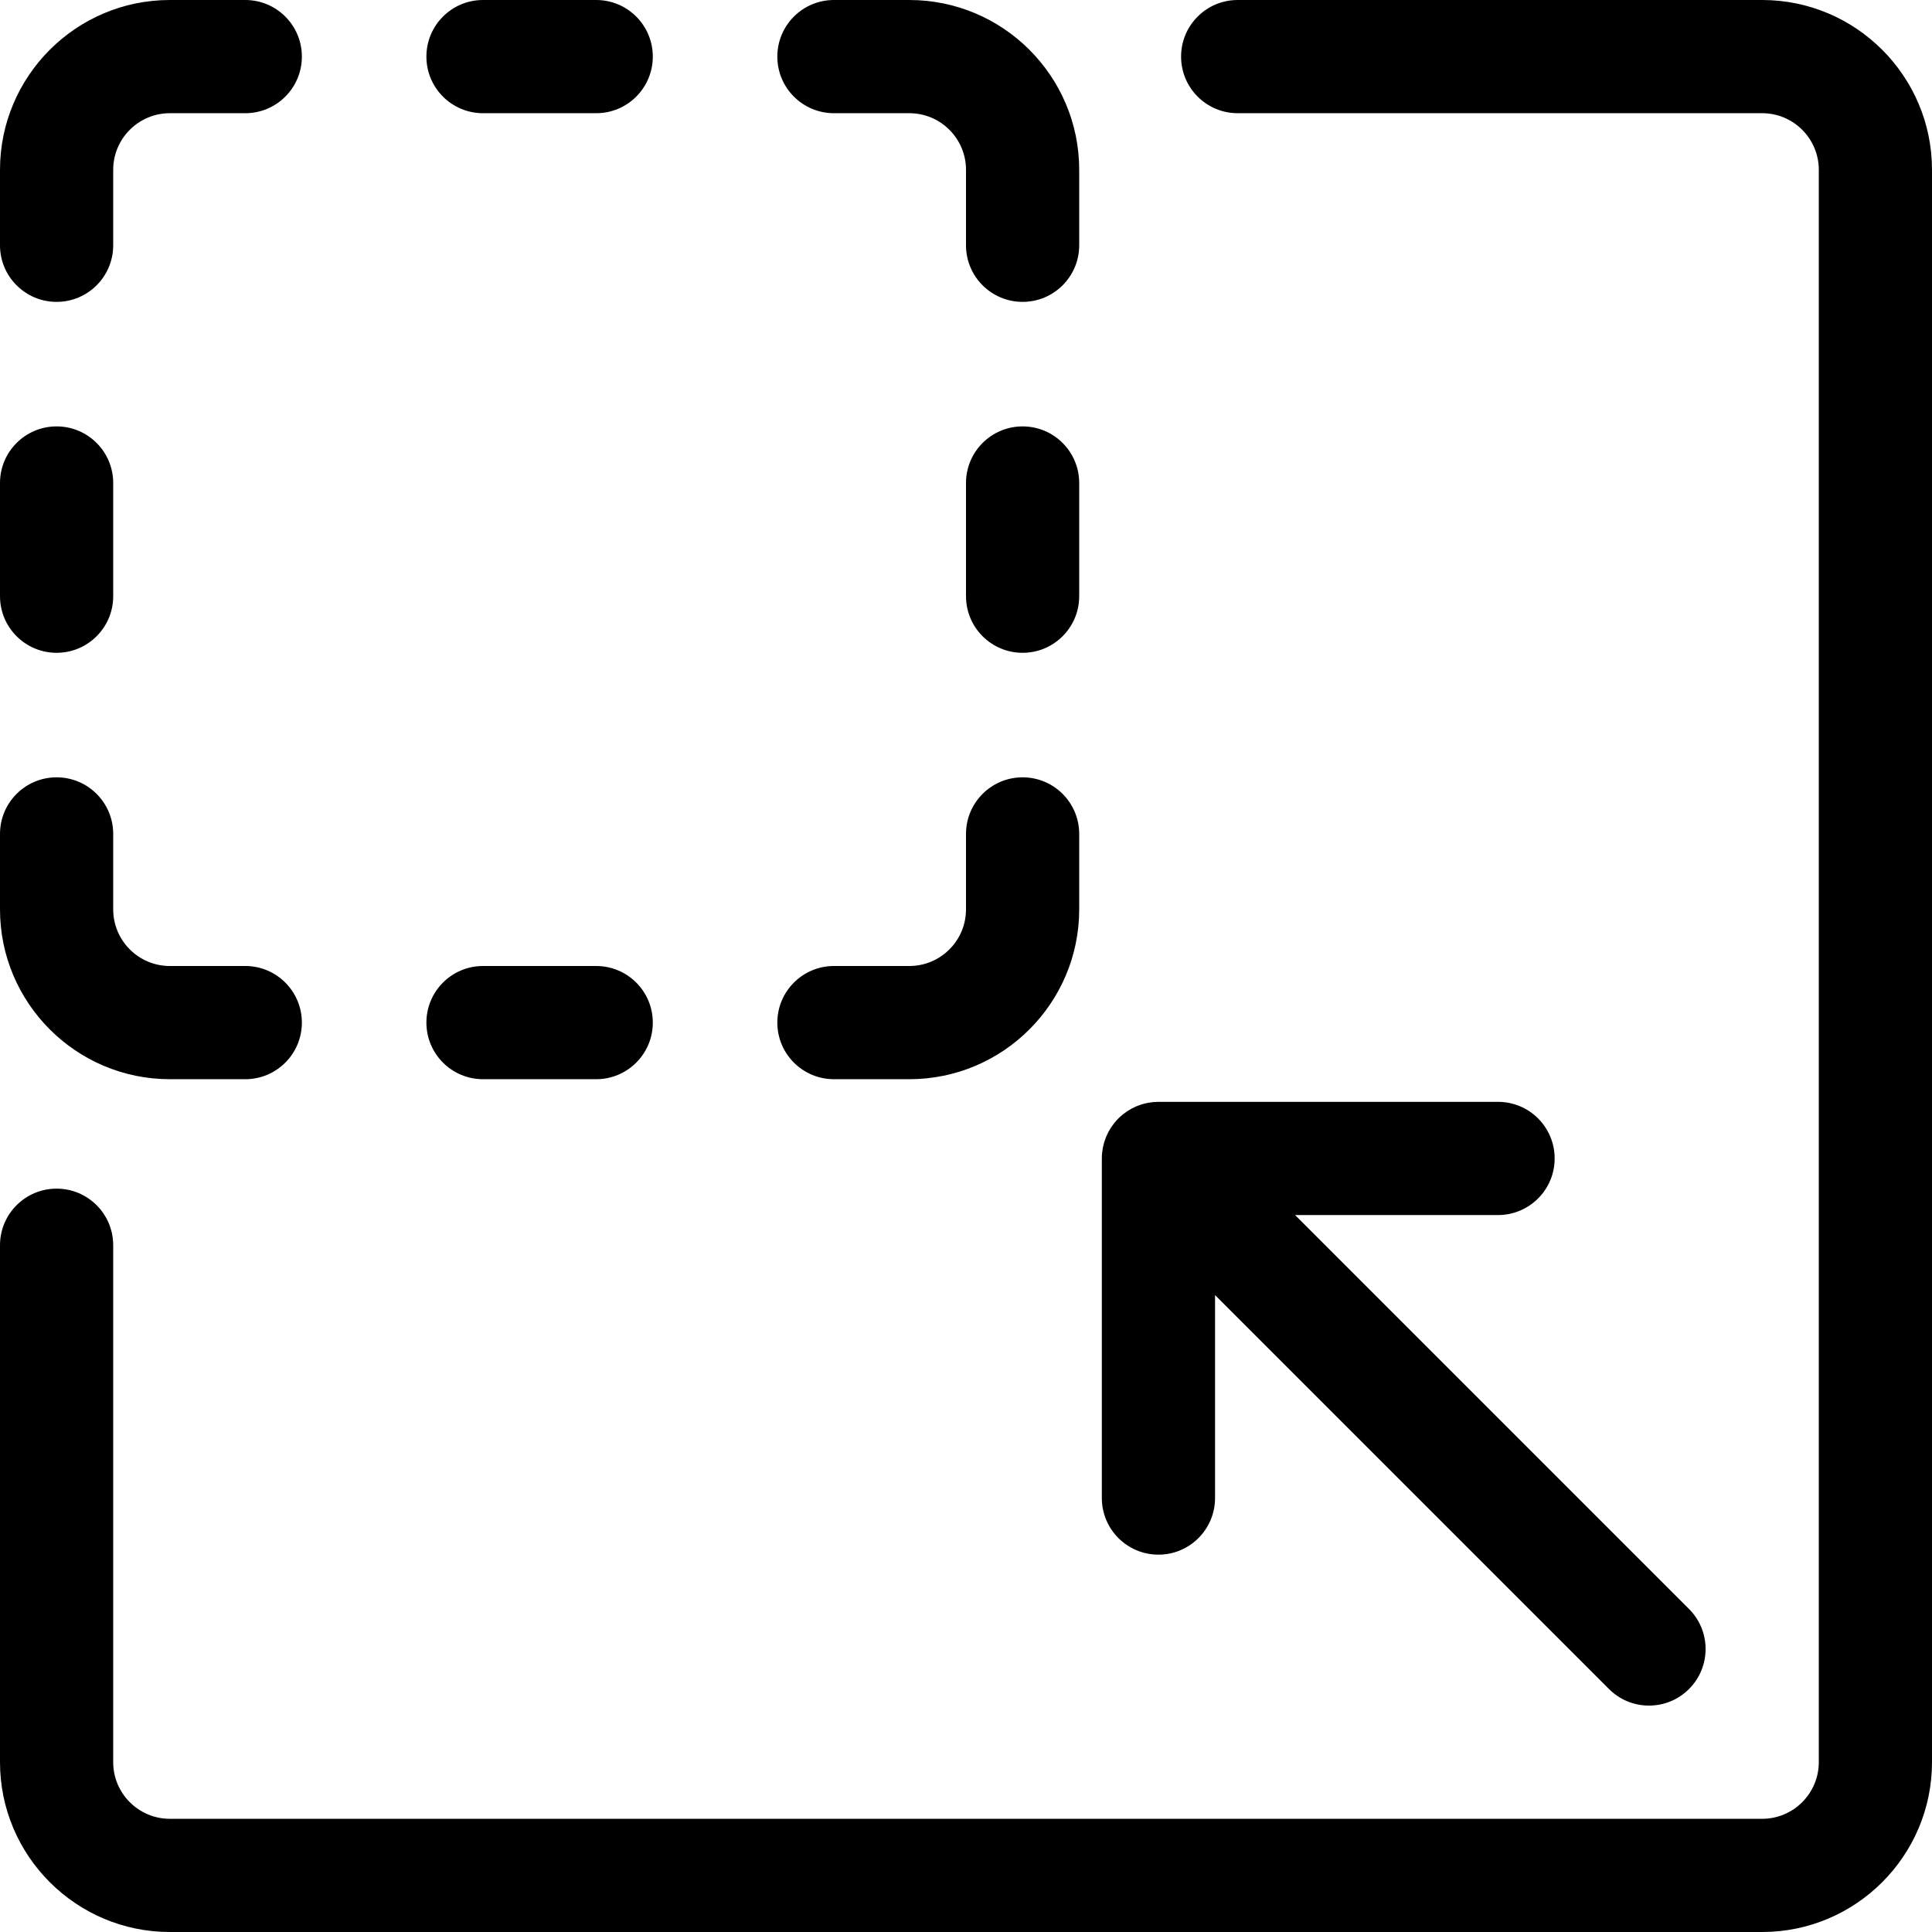 <svg height="512pt" viewBox="0 0 512 512" width="512pt" xmlns="http://www.w3.org/2000/svg"><path d="m307 412c8.285 0 15-6.715 15-15v-53.785l104.395 104.391c2.926 2.93 6.766 4.395 10.605 4.395s7.68-1.465 10.605-4.395c5.859-5.855 5.859-15.355 0-21.211l-104.391-104.395h53.785c8.285 0 15-6.715 15-15s-6.715-15-15-15h-90c-.059 0-.117.008-.18.008-.43.008-.863.023-1.297.066-.242.023-.477.07-.719.105-.242.035-.488.062-.73.109-.266.055-.523.125-.781.191-.215.055-.43.102-.645.164-.25.078-.496.172-.742.262-.215.078-.43.148-.645.234-.23.098-.449.207-.672.312s-.441.203-.656.316c-.215.117-.418.246-.629.371-.211.129-.426.246-.633.387-.23.152-.449.324-.668.492-.172.125-.344.242-.512.379-.766.629-1.469 1.332-2.094 2.098-.141.168-.262.348-.391.52-.164.219-.332.43-.484.656-.141.211-.262.43-.391.645-.121.207-.25.406-.363.613-.117.223-.219.449-.324.676-.102.219-.211.434-.305.656-.09.219-.164.441-.242.664-.086.238-.18.477-.254.723-.066.219-.113.445-.172.672-.062.25-.133.496-.184.75-.051.258-.082.516-.117.777-.035.223-.074.445-.098.676-.047.477-.07.953-.074 1.434v.043 90c0 8.285 6.715 15 15 15zm0 0"/><path d="m45 286h20c8.285 0 15-6.715 15-15s-6.715-15-15-15h-20c-8.27 0-15-6.73-15-15v-20c0-8.285-6.715-15-15-15s-15 6.715-15 15v20c0 24.812 20.188 45 45 45zm0 0"/><path d="m15 80c8.285 0 15-6.715 15-15v-20c0-8.27 6.73-15 15-15h20c8.285 0 15-6.715 15-15s-6.715-15-15-15h-20c-24.812 0-45 20.188-45 45v20c0 8.285 6.715 15 15 15zm0 0"/><path d="m128 286h30c8.285 0 15-6.715 15-15s-6.715-15-15-15h-30c-8.285 0-15 6.715-15 15s6.715 15 15 15zm0 0"/><path d="m15 173c8.285 0 15-6.715 15-15v-30c0-8.285-6.715-15-15-15s-15 6.715-15 15v30c0 8.285 6.715 15 15 15zm0 0"/><path d="m221 30h20c8.27 0 15 6.73 15 15v20c0 8.285 6.715 15 15 15s15-6.715 15-15v-20c0-24.812-20.188-45-45-45h-20c-8.285 0-15 6.715-15 15s6.715 15 15 15zm0 0"/><path d="m128 30h30c8.285 0 15-6.715 15-15s-6.715-15-15-15h-30c-8.285 0-15 6.715-15 15s6.715 15 15 15zm0 0"/><path d="m271 113c-8.285 0-15 6.715-15 15v30c0 8.285 6.715 15 15 15s15-6.715 15-15v-30c0-8.285-6.715-15-15-15zm0 0"/><path d="m221 286h20c24.812 0 45-20.188 45-45v-20c0-8.285-6.715-15-15-15s-15 6.715-15 15v20c0 8.27-6.73 15-15 15h-20c-8.285 0-15 6.715-15 15s6.715 15 15 15zm0 0"/><path d="m467 0h-139c-8.285 0-15 6.715-15 15s6.715 15 15 15h139c8.27 0 15 6.73 15 15v422c0 8.27-6.73 15-15 15h-422c-8.27 0-15-6.73-15-15v-137c0-8.285-6.715-15-15-15s-15 6.715-15 15v137c0 24.812 20.188 45 45 45h422c24.812 0 45-20.188 45-45v-422c0-24.812-20.188-45-45-45zm0 0"/></svg>